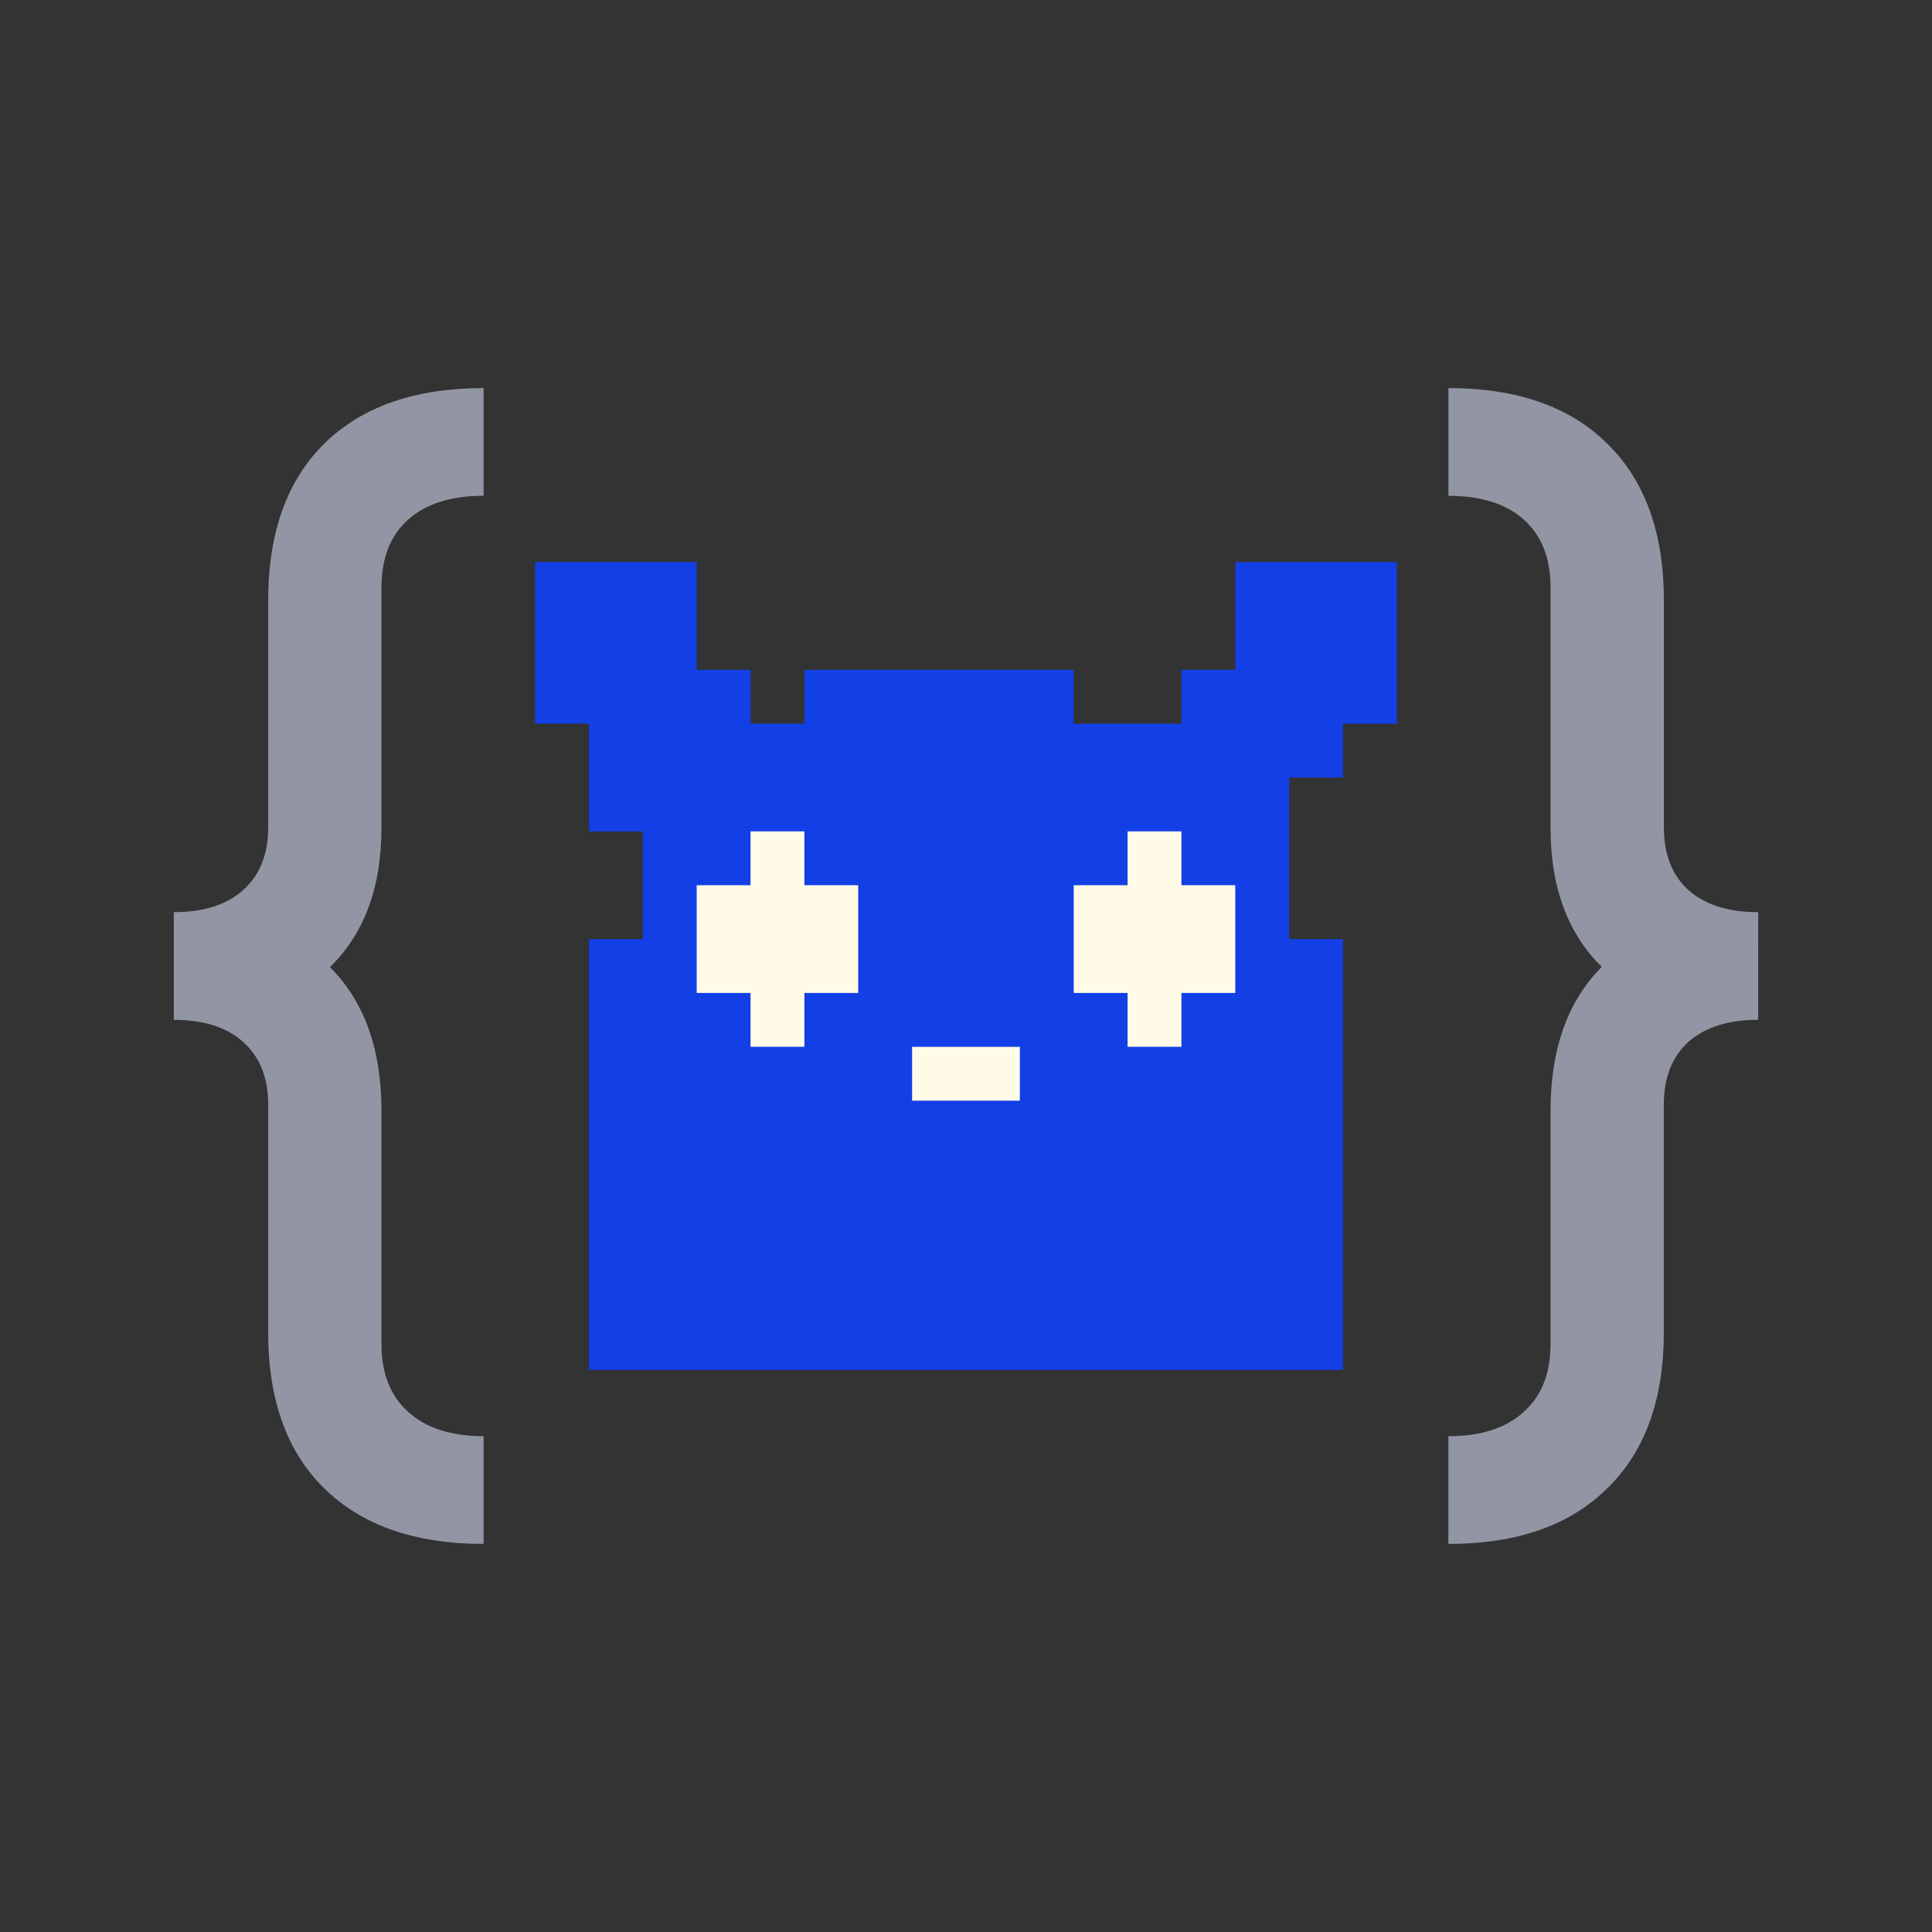 <?xml version="1.0" encoding="UTF-8" standalone="no"?>
<svg
   xmlns:dc="http://purl.org/dc/elements/1.1/"
   xmlns:cc="http://creativecommons.org/ns#"
   xmlns:rdf="http://www.w3.org/1999/02/22-rdf-syntax-ns#"
   xmlns:svg="http://www.w3.org/2000/svg"
   xmlns="http://www.w3.org/2000/svg"
   width="38pt"
   height="38pt"
   viewBox="0 0 38 38"
   version="1.1"
   id="svg8">
  <rect x="0" y="0" width="38" height="38" fill="#333333" stroke="none"/>
  <defs
     id="defs2" />
  <path
     d="m 3.419,17.941 q 0.884,0 1.365,-0.437 0.491,-0.437 0.491,-1.234 v -4.466 q 0,-1.987 1.103,-3.079 1.114,-1.092 3.134,-1.092 v 2.118 q -0.961,0 -1.485,0.47 -0.524,0.47 -0.524,1.332 v 4.728 q 0,1.802 -1.07,2.795 -1.07,0.983 -3.014,0.983 z m 6.093,12.426 q -2.02,0 -3.134,-1.092 -1.103,-1.081 -1.103,-3.068 v -4.477 q 0,-0.797 -0.491,-1.234 Q 4.303,20.059 3.419,20.059 V 17.941 q 1.955,0 3.014,1.026 1.07,1.015 1.07,2.883 v 4.586 q 0,0.863 0.524,1.332 0.524,0.48 1.485,0.48 z"
     style="font-style:normal;font-variant:normal;font-weight:normal;font-stretch:normal;font-size:45.861px;line-height:1.25;font-family:Bahnschrift;-inkscape-font-specification:Bahnschrift;letter-spacing:0px;word-spacing:0px;display:inline;fill:#9296a4;fill-opacity:1;stroke:none;stroke-width:0.129"
     id="path825" />
  <path
     d="m 34.581,20.059 q -1.944,0 -3.014,-0.983 -1.07,-0.994 -1.07,-2.795 v -4.728 q 0,-0.863 -0.524,-1.332 Q 29.449,9.752 28.489,9.752 V 7.633 q 2.02,0 3.123,1.092 1.114,1.092 1.114,3.079 v 4.466 q 0,0.797 0.48,1.234 0.491,0.437 1.376,0.437 z m -6.093,8.189 q 0.961,0 1.485,-0.48 0.524,-0.47 0.524,-1.332 v -4.586 q 0,-1.867 1.059,-2.883 1.07,-1.026 3.025,-1.026 v 2.118 q -0.884,0 -1.376,0.437 -0.48,0.437 -0.48,1.234 v 4.477 q 0,1.987 -1.114,3.068 -1.103,1.092 -3.123,1.092 z"
     style="font-style:normal;font-variant:normal;font-weight:normal;font-stretch:normal;font-size:45.861px;line-height:1.25;font-family:Bahnschrift;-inkscape-font-specification:Bahnschrift;letter-spacing:0px;word-spacing:0px;display:inline;fill:#9296a4;fill-opacity:1;stroke:none;stroke-width:0.129"
     id="path827" />
  <path
     id="path1407"
     d="m 10.525,11.055 v 3.178 h 1.059 v 2.119 h 1.059 v 2.119 h -1.059 v 8.475 h 14.831 v -8.475 h -1.059 v -3.178 h 1.059 v -1.059 h 1.059 v -3.178 h -3.178 v 2.119 h -1.059 v 1.059 h -2.119 v -1.059 h -5.297 v 1.059 h -1.059 v -1.059 h -1.059 v -2.119 z"
     style="display:inline;fill:#133fe7;fill-opacity:1;stroke:none;stroke-width:0.212px;stroke-linecap:butt;stroke-linejoin:miter;stroke-opacity:1" />
  <path
     style="display:inline;fill:#fffbe7;fill-opacity:1;stroke:none;stroke-width:0.212px;stroke-linecap:butt;stroke-linejoin:miter;stroke-opacity:1"
     d="m 14.762,16.352 h 1.059 v 1.059 h 1.059 v 2.119 h -1.059 v 1.059 h -1.059 v -1.059 h -1.059 v -2.119 h 1.059 z m 7.416,0 h 1.059 v 1.059 h 1.059 v 2.119 h -1.059 v 1.059 h -1.059 v -1.059 h -1.059 v -2.119 h 1.059 z m -4.238,4.238 h 2.119 v 1.059 h -2.119 z"
     id="path5121" />
</svg>
